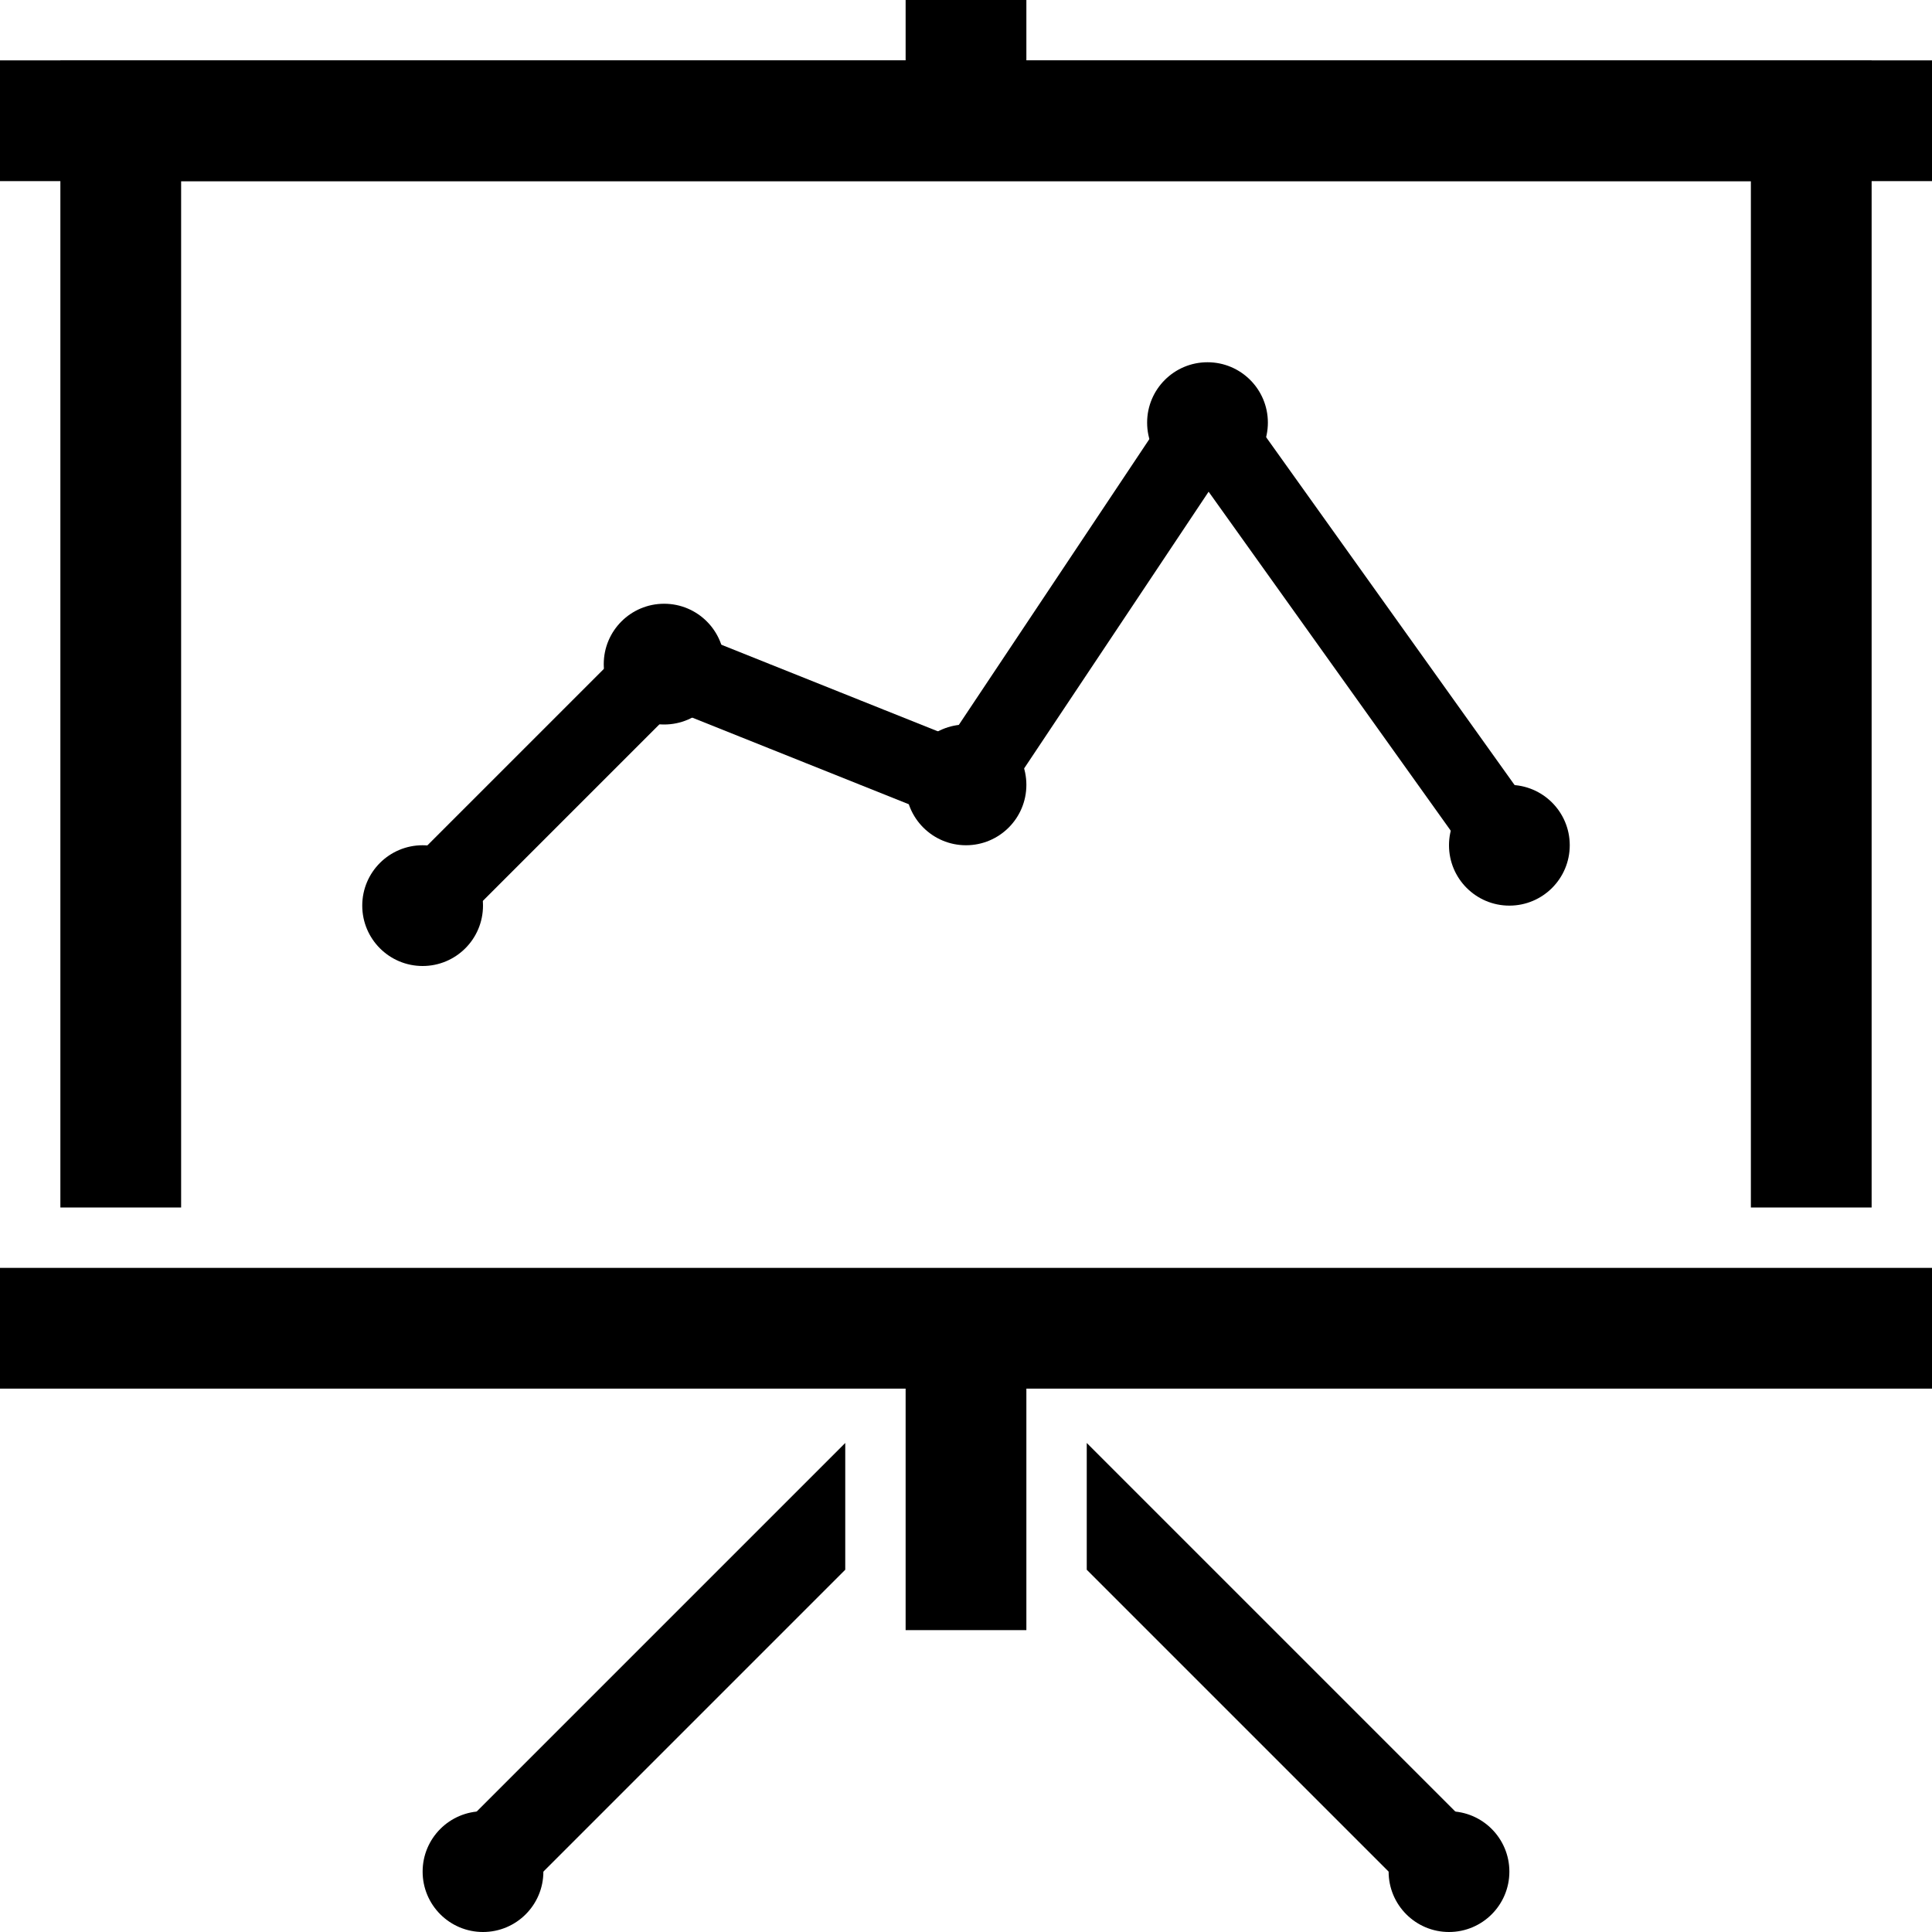 <?xml version="1.0" encoding="utf-8"?>
<!-- Generator: Adobe Illustrator 18.1.1, SVG Export Plug-In . SVG Version: 6.00 Build 0)  -->
<svg version="1.1" id="Layer_1" xmlns="http://www.w3.org/2000/svg" xmlns:xlink="http://www.w3.org/1999/xlink" x="0px" y="0px"
	 viewBox="0 0 32 32" enable-background="new 0 0 32 32" xml:space="preserve">
<polyline fill="none" stroke="#000000" stroke-width="1.3" stroke-linecap="round" stroke-linejoin="round" stroke-miterlimit="10" points="
	7,15 11,11 16,13 20,7 25,14 "/>
<rect y="1" width="32" height="2"/>
<rect y="21" width="32" height="2"/>
<rect x="15" width="2" height="2"/>
<rect x="15" y="22" width="2" height="5"/>
<polyline fill="none" stroke="#000000" stroke-width="2" stroke-miterlimit="10" points="30,20 30,2 2,2 2,20 "/>
<circle cx="24" cy="31" r="1"/>
<polygon points="18,23.9 18,26 23.6,31.6 24.6,30.5 "/>
<circle cx="8" cy="31" r="1"/>
<circle cx="7" cy="15" r="1"/>
<circle cx="11" cy="11" r="1"/>
<circle cx="16" cy="13" r="1"/>
<circle cx="20" cy="7" r="1"/>
<circle cx="25" cy="14" r="1"/>
<polygon points="14,23.9 14,26 8.4,31.6 7.4,30.5 "/>
</svg>
